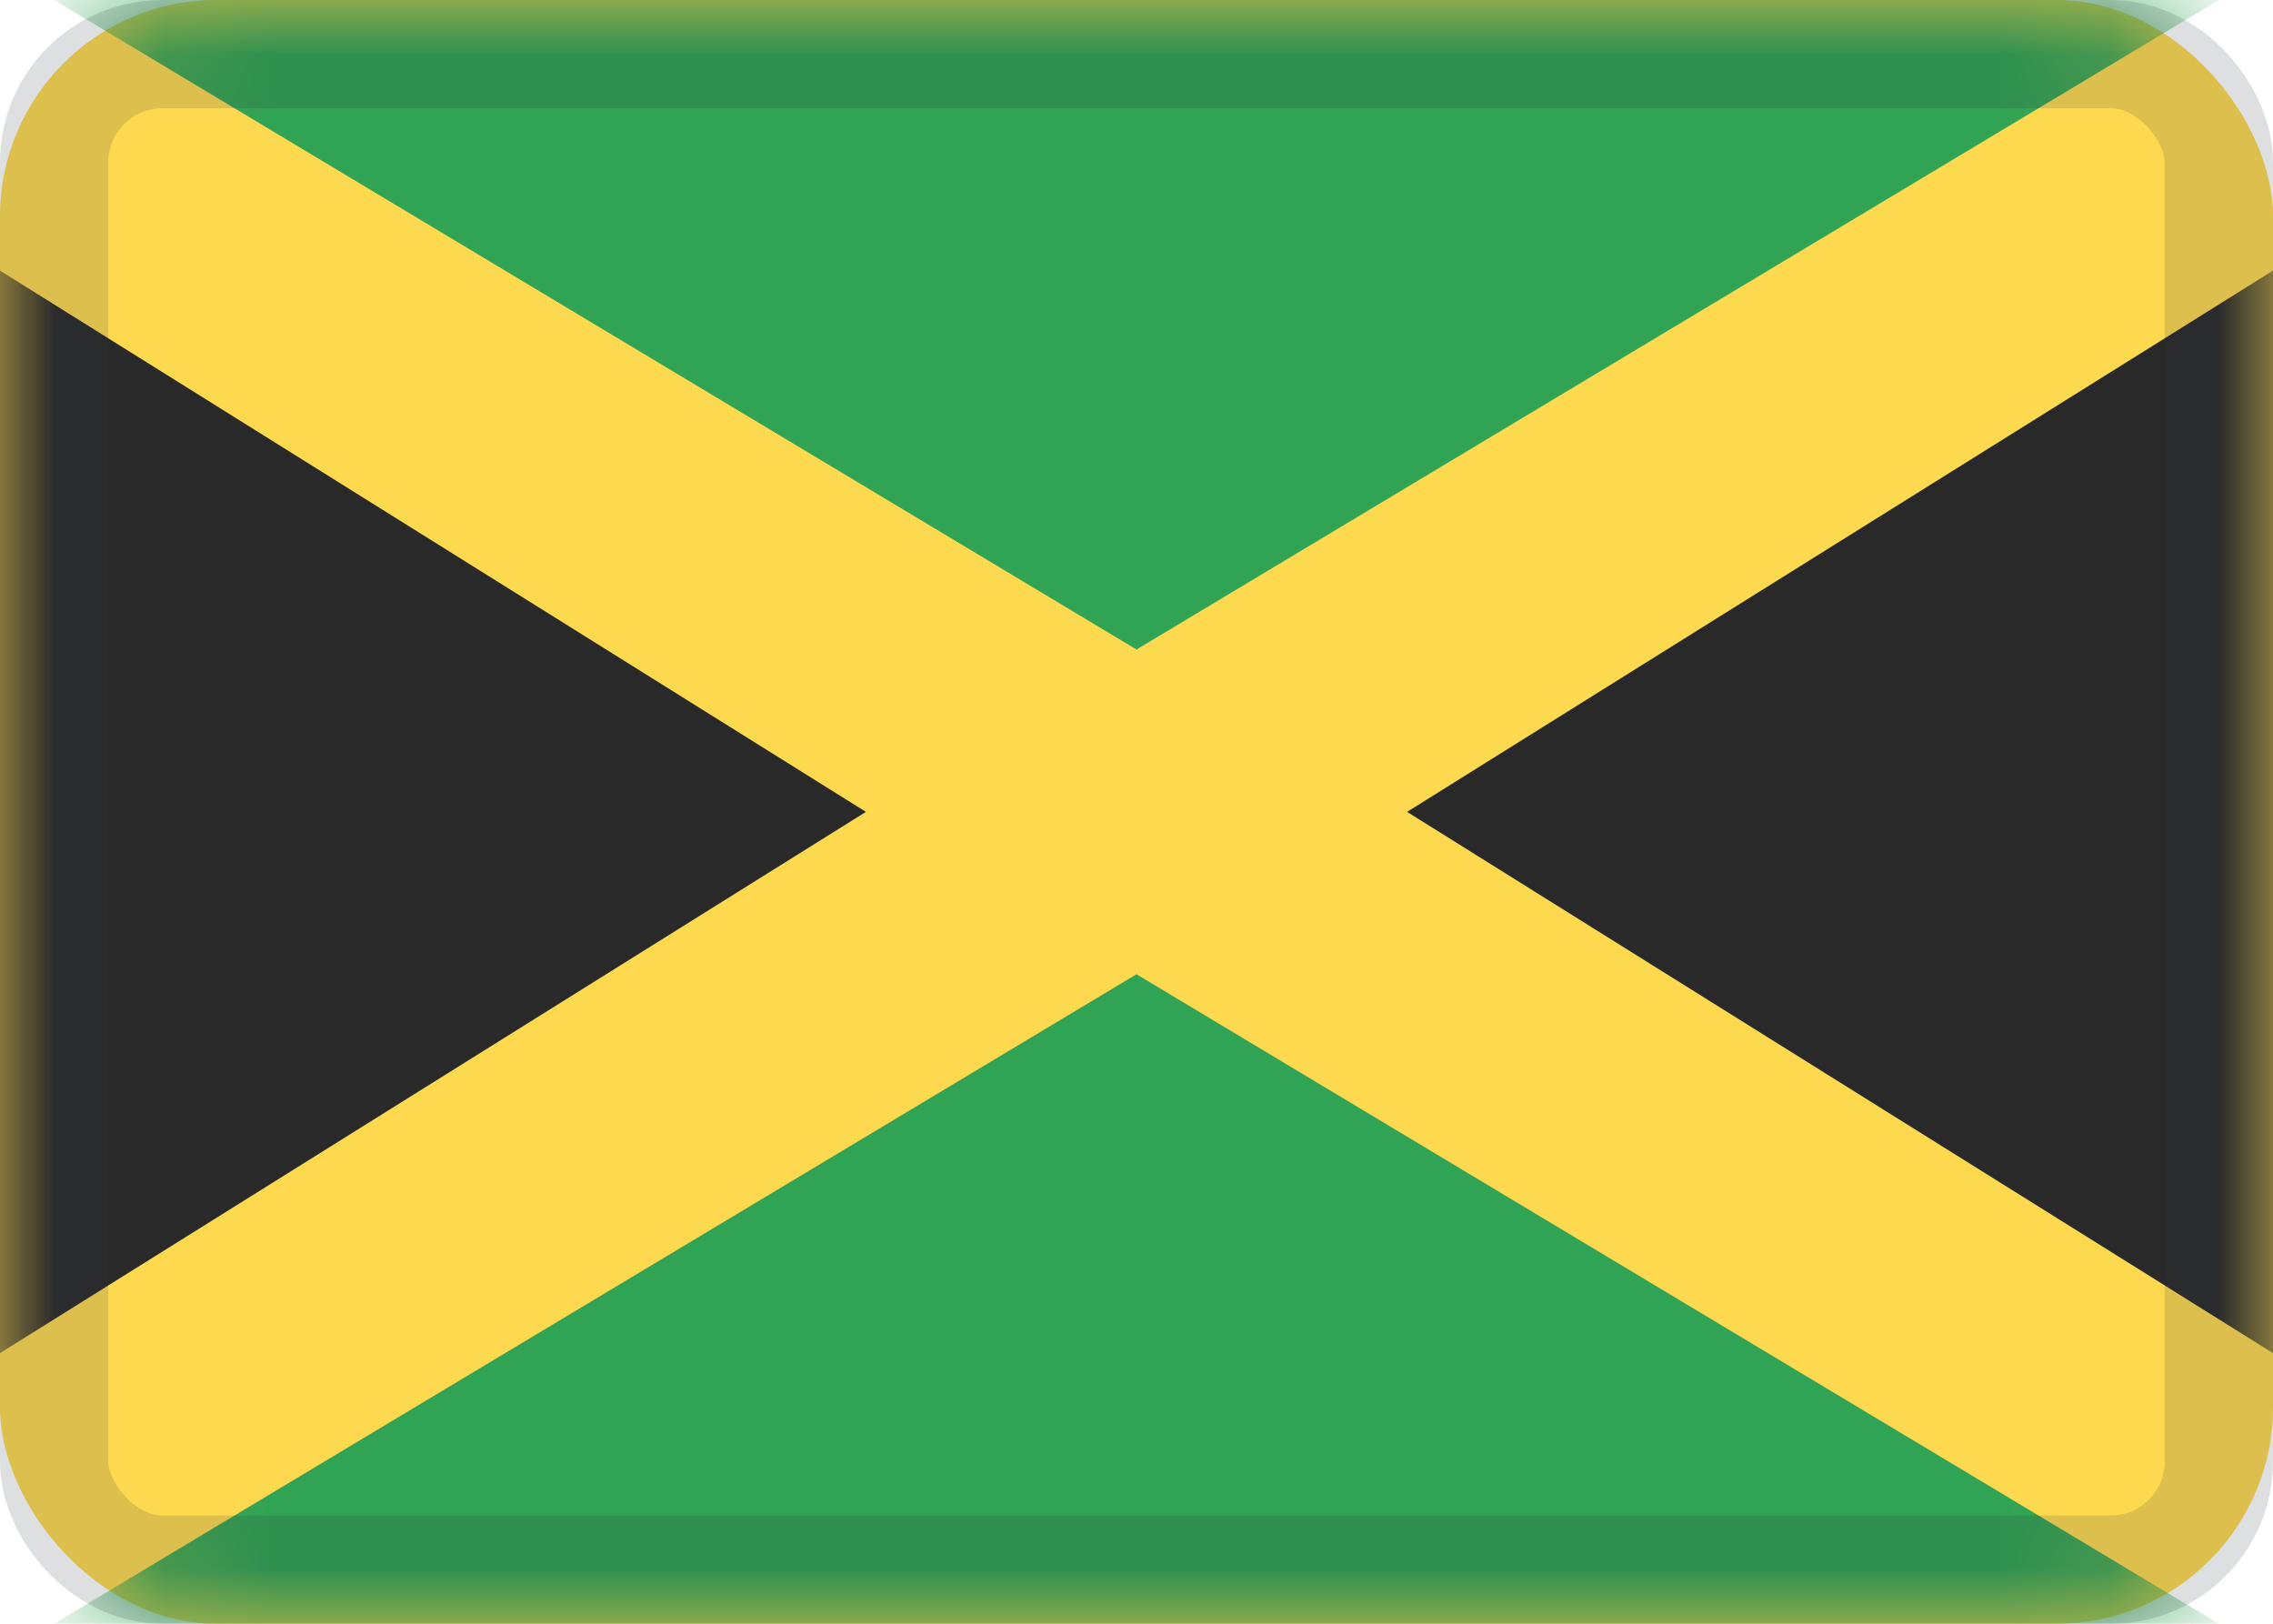 <?xml version="1.0" encoding="UTF-8" standalone="no"?>
<svg width="21px" height="15px" viewBox="0 0 21 15" version="1.1" xmlns="http://www.w3.org/2000/svg" xmlns:xlink="http://www.w3.org/1999/xlink">
    <!-- Generator: Sketch 3.8.3 (29802) - http://www.bohemiancoding.com/sketch -->
    <title>JM</title>
    <desc>Created with Sketch.</desc>
    <defs>
        <rect id="path-1" x="0" y="0" width="21" height="15" rx="2"></rect>
        <rect id="path-3" x="0.5" y="0.5" width="20" height="14" rx="1"></rect>
    </defs>
    <g id=":)" stroke="none" stroke-width="1" fill="none" fill-rule="evenodd">
        <g id="Flags-by-@lucchaissac" transform="translate(-174, -130)">
            <g id="JM" transform="translate(174, 130)">
                <mask id="mask-2" fill="white">
                    <use xlink:href="#path-1"></use>
                </mask>
                <use id="background" fill="#FDD94F" xlink:href="#path-1"></use>
                <path d="M8,7.5 L0,2.5 L0,12.5 L8,7.5 L8,7.5 Z M13,7.5 L21,2.5 L21,12.5 L13,7.5 L13,7.5 Z" id="triangle" fill="#292929" mask="url(#mask-2)"></path>
                <path d="M10.5,9 L20.5,15 L0.5,15 L10.5,9 L10.5,9 Z M10.5,6 L20.5,0 L0.5,0 L10.5,6 L10.5,6 Z" id="triangle" fill="#30A354" mask="url(#mask-2)"></path>
                <mask id="mask-4" fill="white">
                    <use xlink:href="#path-3"></use>
                </mask>
                <use id="overlay" stroke-opacity="0.157" stroke="#2F343A" xlink:href="#path-3"></use>
            </g>
        </g>
    </g>
</svg>